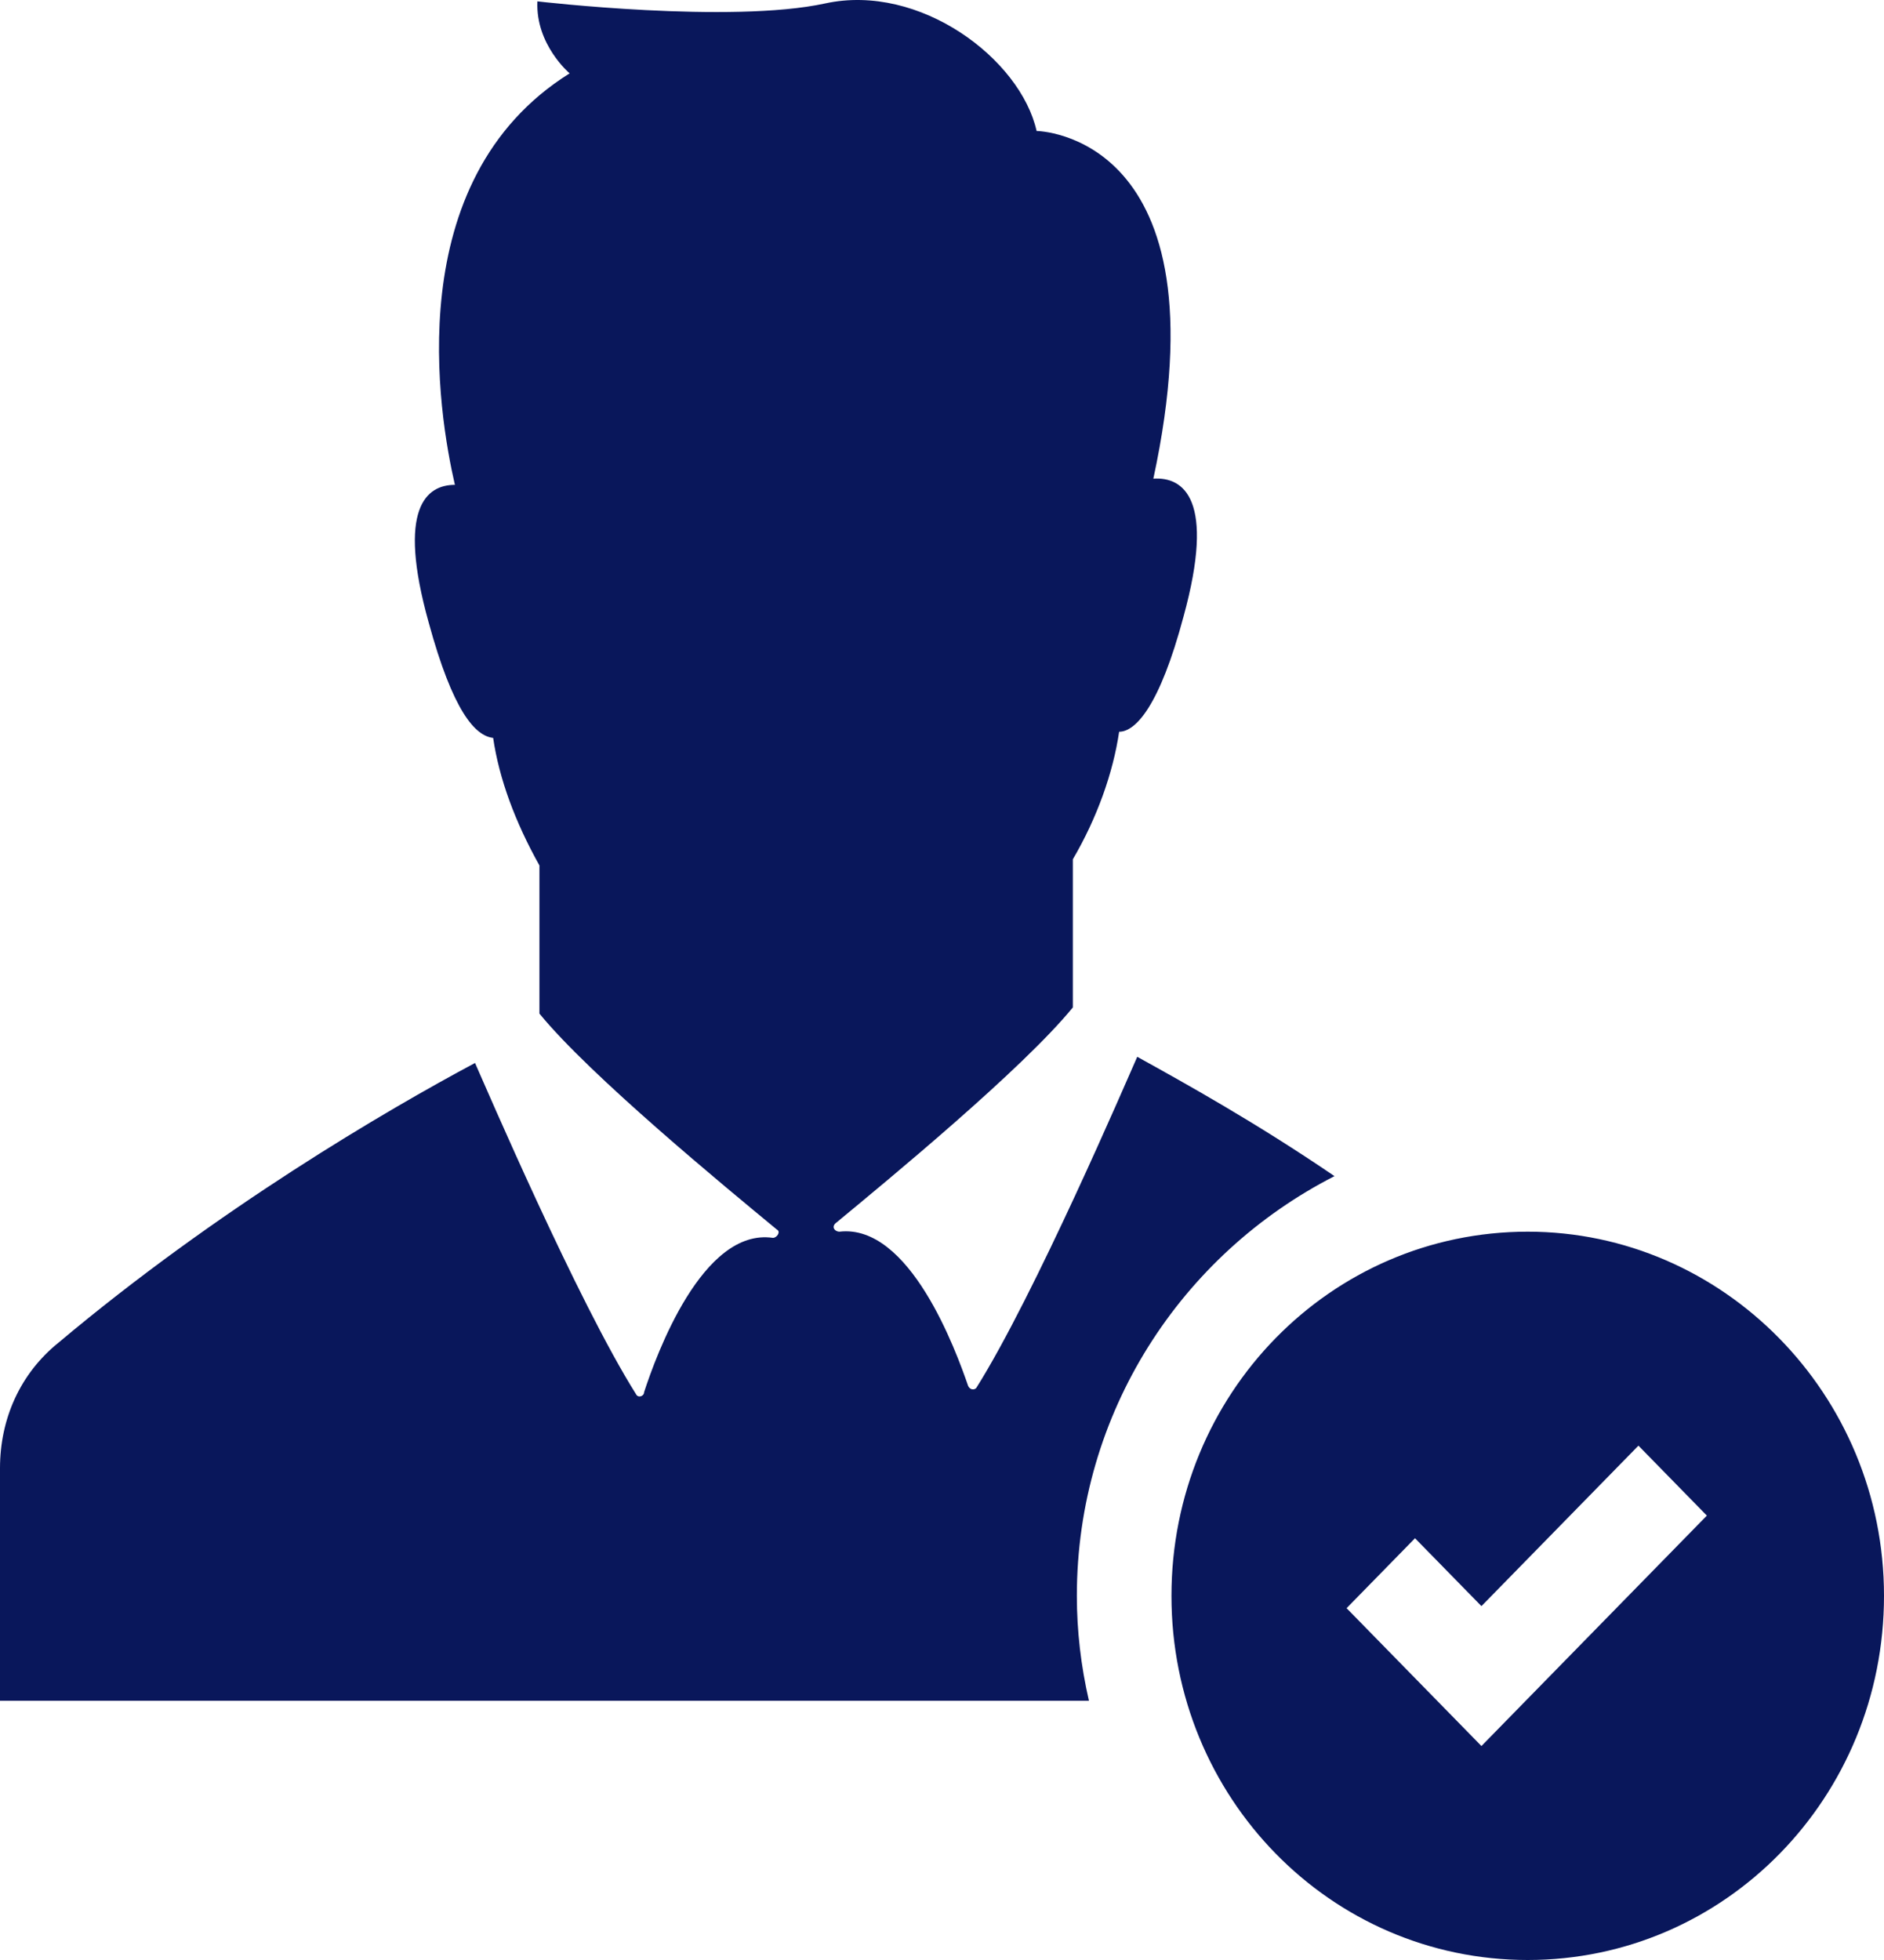 <svg width="150" height="156" viewBox="0 0 150 156" version="1.1" xmlns="http://www.w3.org/2000/svg" xmlns:xlink="http://www.w3.org/1999/xlink">
<title>Vector</title>
<desc>Created using Figma</desc>
<g id="Canvas" transform="translate(1871 8032)">
<g id="Vector">
<use xlink:href="#path0_fill" transform="translate(-1871 -8032)" fill="#09175B"/>
</g>
</g>
<defs>
<path id="path0_fill" d="M 55.609 135.367L 7.64162e-08 135.367L 7.64162e-08 116.863C 7.64162e-08 112.933 1.603 109.331 4.647 106.874C 17.308 96.231 30.769 88.37 37.821 84.604C 38.622 86.405 45.994 103.599 50.641 110.968C 50.801 111.296 51.282 111.132 51.282 110.804C 52.244 107.857 55.929 97.704 61.538 98.523C 61.859 98.523 62.179 98.032 61.859 97.868C 57.692 94.429 46.955 85.587 42.949 80.674L 42.949 68.884C 41.026 65.445 39.744 62.006 39.263 58.731C 37.821 58.568 36.058 56.602 34.135 49.561C 31.57 40.391 33.974 38.59 36.218 38.59C 34.936 33.022 31.731 14.354 45.353 5.839C 45.353 5.839 42.628 3.547 42.788 0.108C 42.788 0.108 58.173 1.909 65.705 0.272C 73.237 -1.366 81.25 4.693 82.532 10.425C 82.532 10.425 97.756 10.588 91.827 38.099C 94.231 37.935 96.795 39.736 94.231 49.07C 92.308 56.275 90.385 58.24 89.103 58.24C 88.622 61.515 87.34 65.118 85.417 68.393L 85.417 80.183C 81.41 85.095 70.673 93.938 66.506 97.377C 66.186 97.704 66.506 98.032 66.827 98.032C 72.436 97.377 76.122 107.529 77.083 110.313C 77.244 110.641 77.564 110.641 77.724 110.477C 82.372 103.108 89.744 85.914 90.545 84.113C 94.391 86.242 100 89.353 106.25 93.611C 94.07 99.833 85.737 112.442 85.737 127.016C 85.737 129.8 86.058 132.583 86.699 135.367L 72.596 135.367L 55.609 135.367ZM 150 127.016C 150 143.064 137.34 156 121.635 156C 105.929 156 93.269 143.064 93.269 127.016C 93.269 110.968 105.929 98.032 121.635 98.032C 137.179 98.032 150 110.968 150 127.016ZM 135.897 120.63L 130.449 115.062L 117.949 127.835L 112.66 122.431L 107.212 127.998L 112.5 133.402L 117.949 138.97L 123.397 133.402L 135.897 120.63Z"/>
</defs>
</svg>
